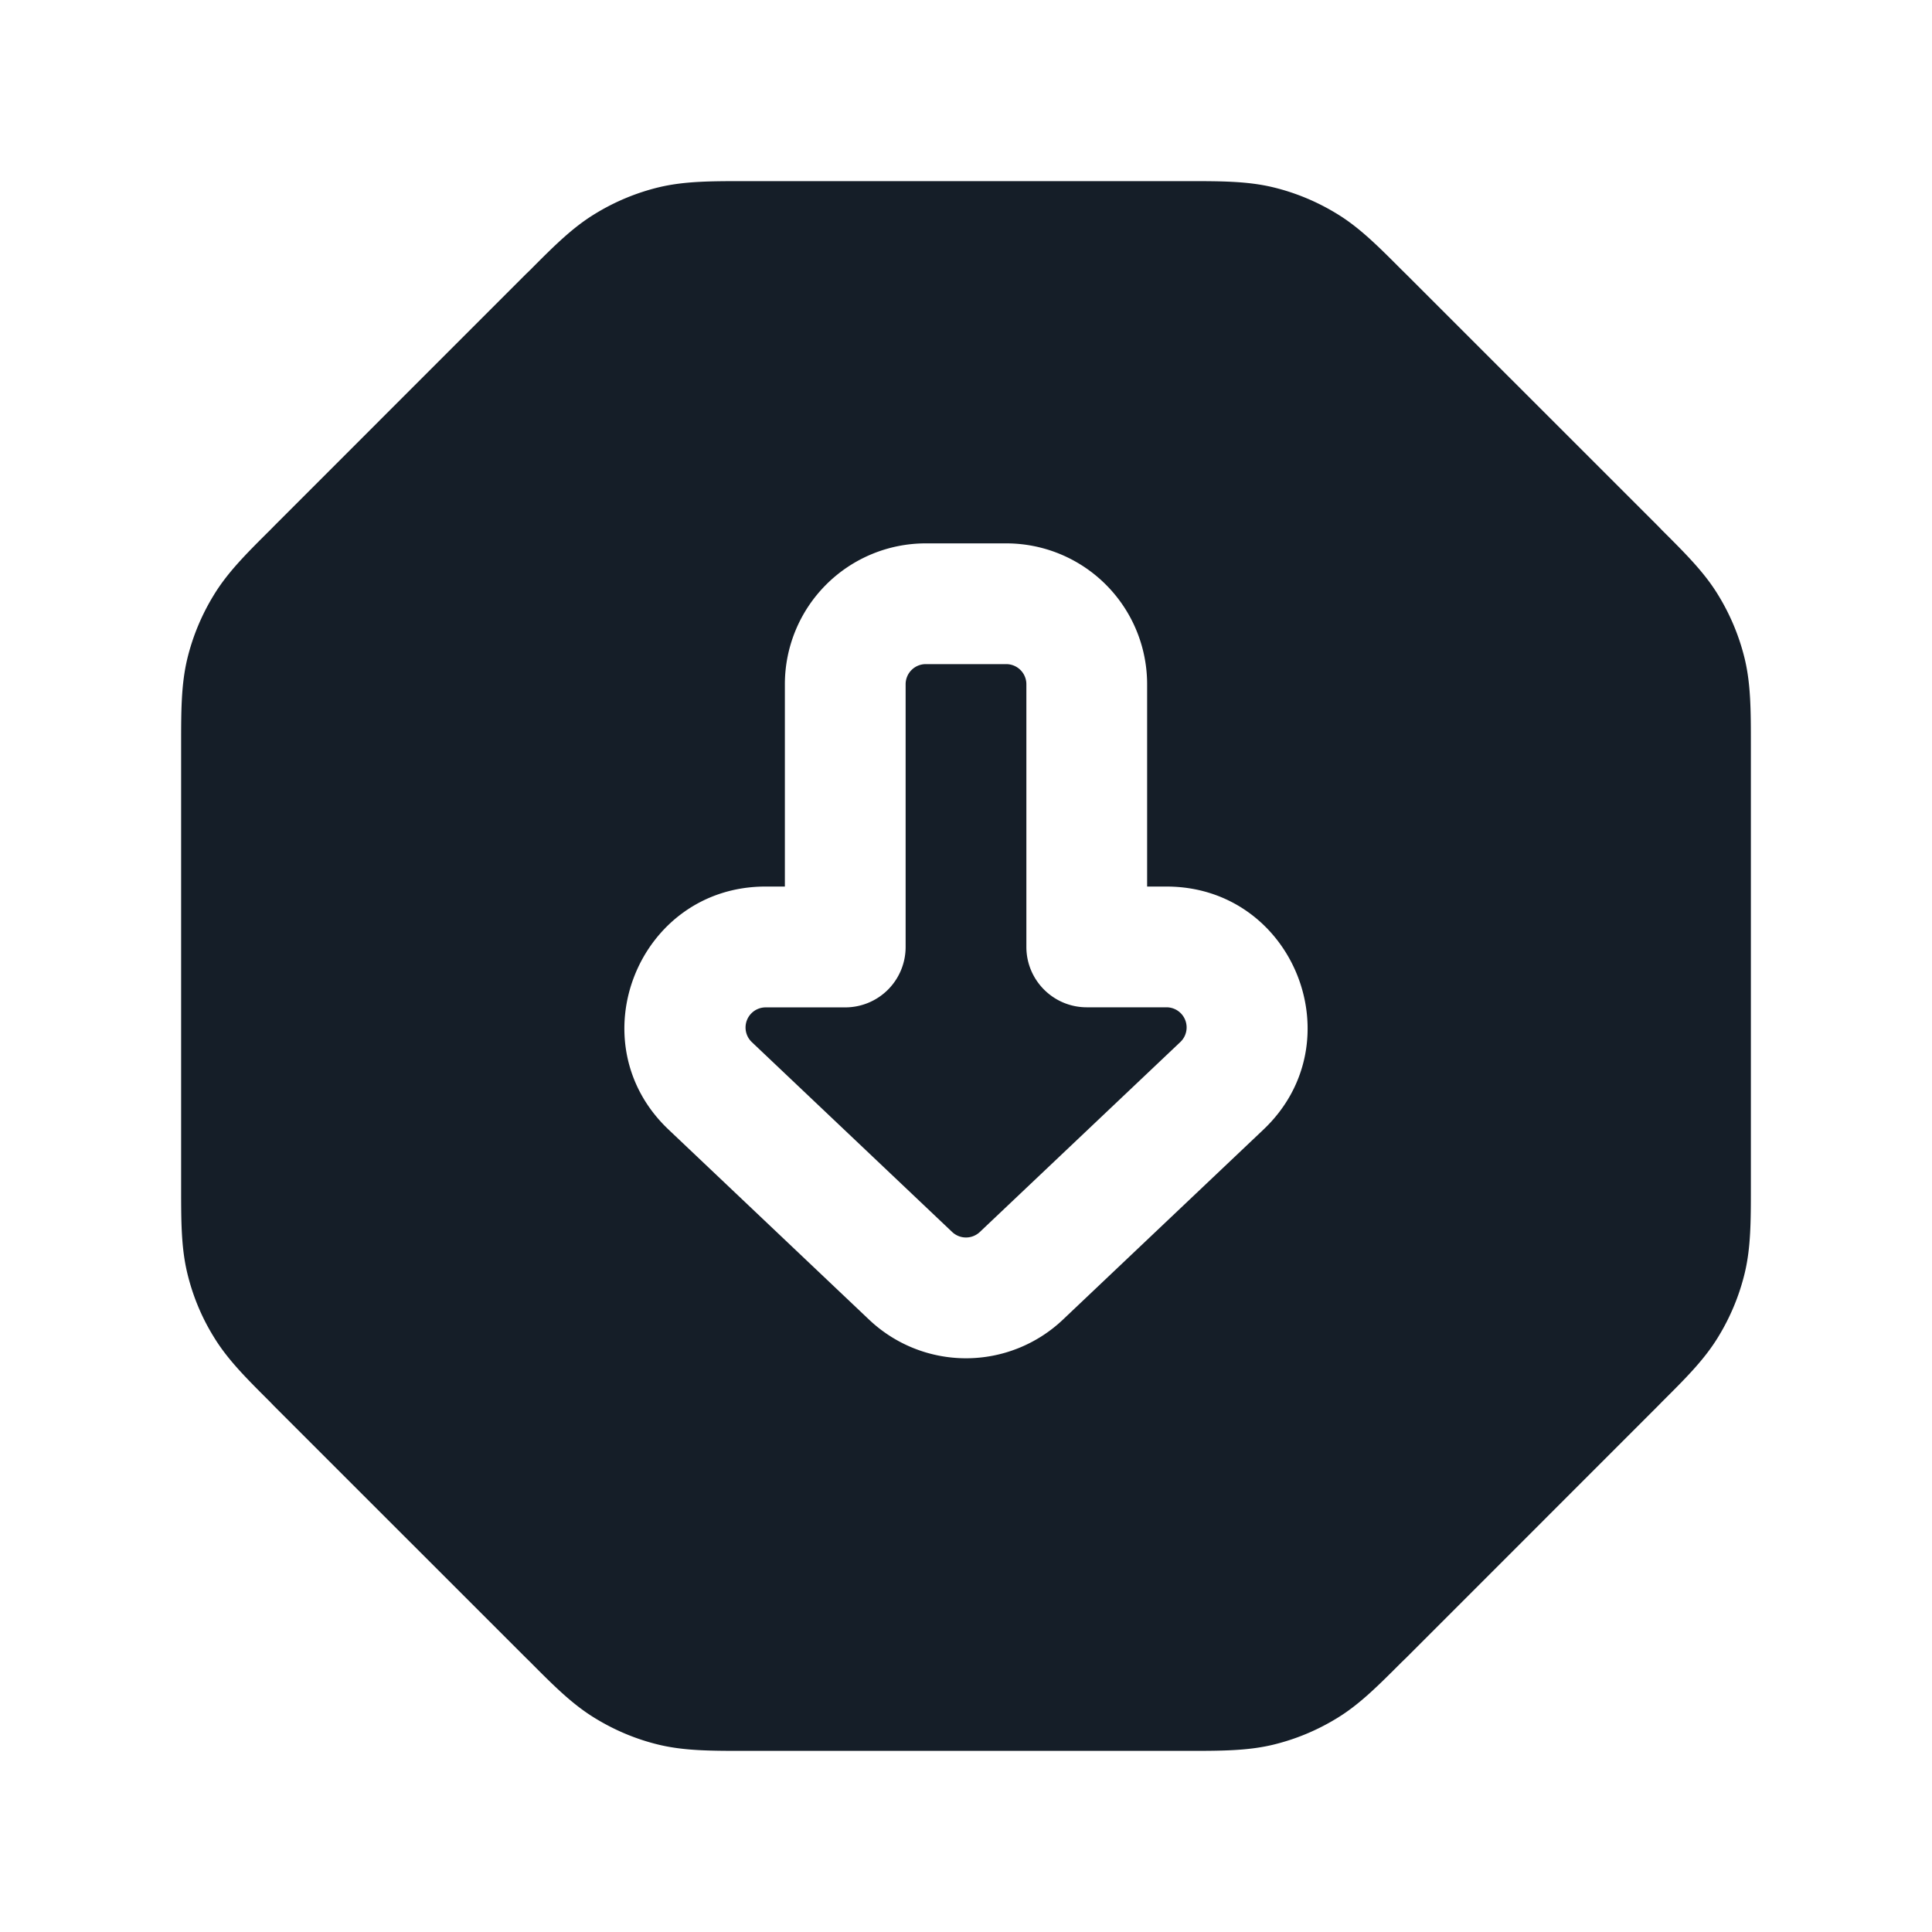 <svg viewBox="0 0 24 24" fill="none" xmlns="http://www.w3.org/2000/svg"><path fill-rule="evenodd" clip-rule="evenodd" d="M9.325 2.25h-.072c-.419 0-.748 0-1.067.076a2.75 2.75 0 0 0-.794.33c-.28.17-.513.403-.808.7l-.052.05-3.125 3.126-.051.052c-.297.295-.53.528-.7.808a2.75 2.75 0 0 0-.33.794c-.076.319-.076.648-.076 1.067v5.494c0 .419 0 .748.076 1.066.067.281.178.55.33.795.17.28.403.512.7.808l.05.052 3.126 3.125.052.051c.295.297.528.53.808.7.246.151.514.263.794.33.319.076.648.076 1.067.076h5.494c.419 0 .748 0 1.066-.076a2.75 2.75 0 0 0 .795-.33c.28-.17.512-.404.808-.7l.052-.05 3.125-3.126.051-.052c.297-.296.53-.528.7-.808a2.75 2.75 0 0 0 .33-.795c.076-.318.076-.647.076-1.066V9.253c0-.419 0-.748-.076-1.067a2.75 2.75 0 0 0-.33-.794c-.17-.28-.404-.513-.7-.808l-.05-.052-3.126-3.125-.052-.051c-.296-.297-.528-.53-.808-.7a2.75 2.75 0 0 0-.795-.33c-.318-.076-.647-.076-1.066-.076H9.325Zm2.847 13.054a.25.25 0 0 1-.344 0l-2.49-2.36a.25.25 0 0 1 .172-.43h.99a.75.75 0 0 0 .75-.75V8.5a.25.25 0 0 1 .25-.25h1a.25.25 0 0 1 .25.25v3.263c0 .414.336.75.75.75h.99a.25.25 0 0 1 .172.432l-2.49 2.359Zm-1.376 1.089a1.75 1.75 0 0 0 2.408 0l2.49-2.36c1.148-1.087.378-3.02-1.204-3.02h-.24V8.5a1.75 1.75 0 0 0-1.75-1.75h-1A1.75 1.75 0 0 0 9.75 8.5v2.513h-.24c-1.582 0-2.352 1.933-1.204 3.02l2.49 2.36Z" fill="#151E28"/></svg>